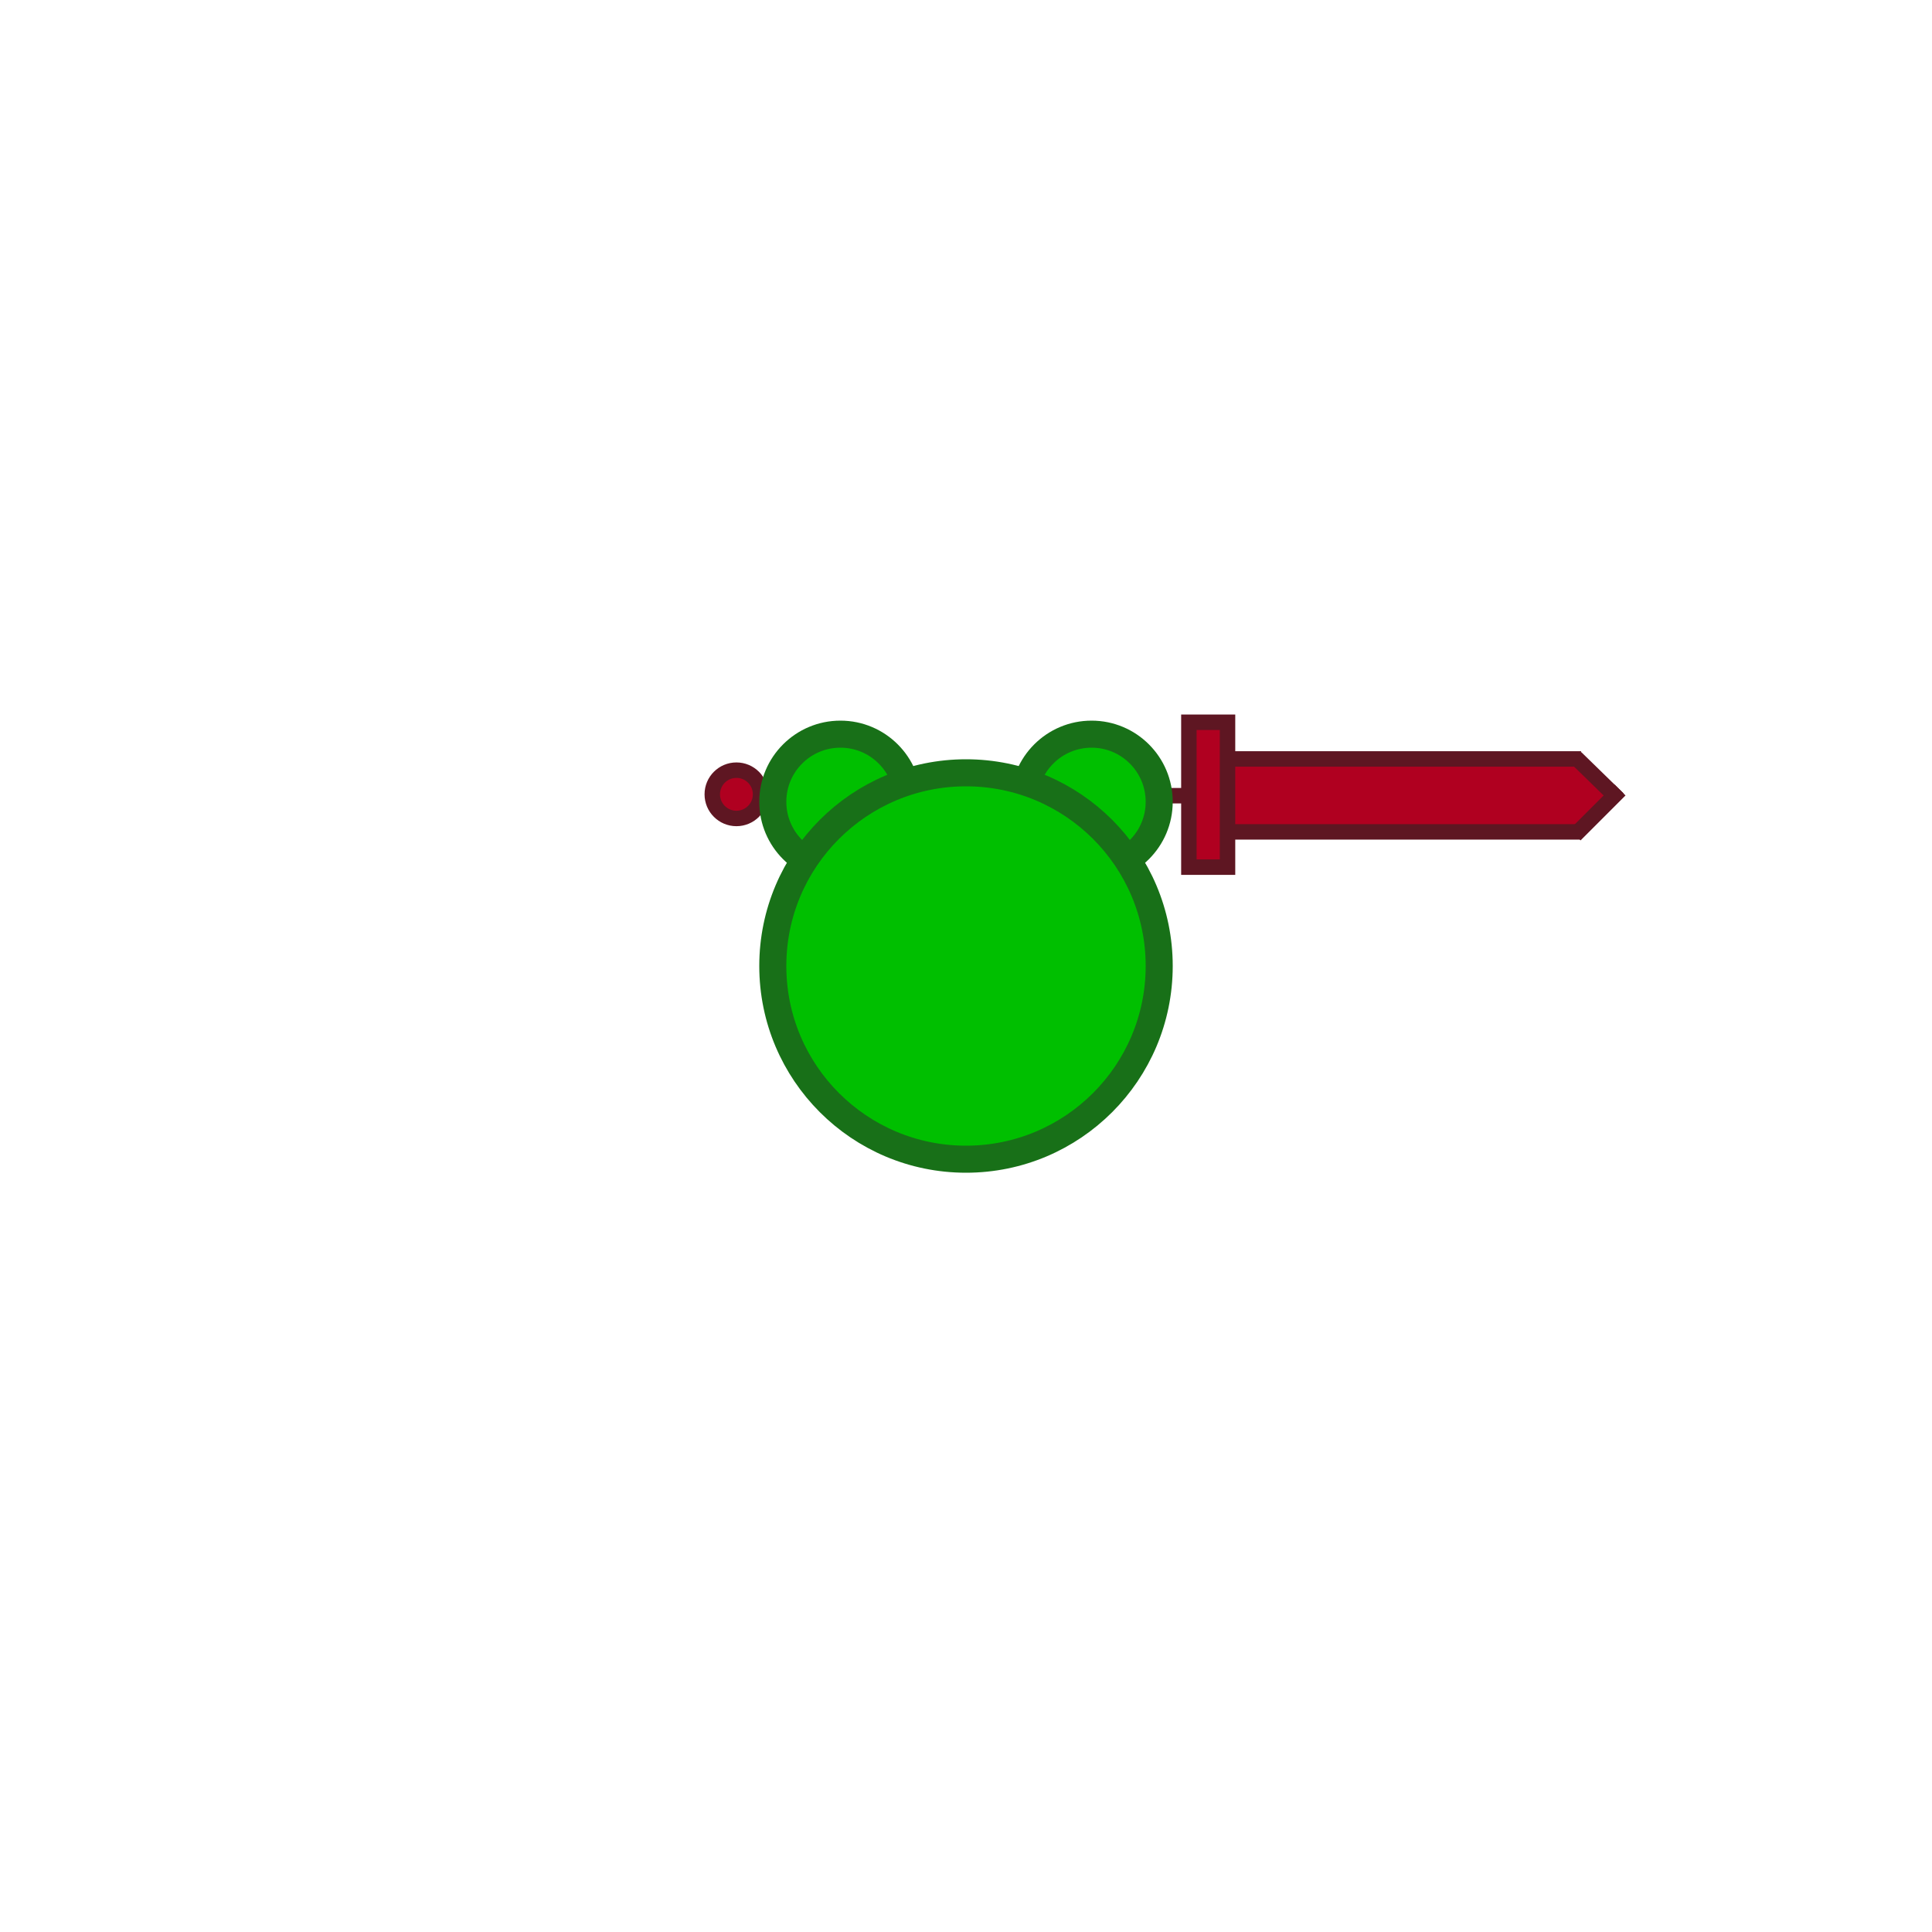 <svg width="1000" height="1000" xmlns="http://www.w3.org/2000/svg">
 <!-- Created with SVG Editor - http://github.com/mzalive/SVG Editor/ -->

 <g>
  <title>background</title>
  <rect fill="none" id="canvas_background" height="1002" width="1002" y="-1" x="-1"/>
  <g display="none" id="canvasGrid">
   <rect fill="url(#gridpattern)" stroke-width="0" y="0" x="0" height="100%" width="100%" id="svg_2"/>
  </g>
 </g>
 <g>
  <title>Layer 1</title>
  <line fill="#b00020" stroke-width="8" x1="389.824" y1="411.852" x2="612.567" y2="411.852" id="svg_16" stroke-linejoin="null" stroke-linecap="null" stroke="#5e1622"/>
  <rect fill="#b00020" stroke-width="8" x="637.436" y="395.276" width="177.667" height="33.237" id="svg_29" stroke-linecap="null" stroke-linejoin="null" stroke="#b00020"/>
  <rect fill="#b00020" stroke-width="8" x="615.364" y="373.835" width="20" height="75" id="svg_17" stroke-linecap="null" stroke-linejoin="null" stroke="#5e1622"/>
  <ellipse fill="#b00020" stroke-width="8" cx="381.173" cy="411.134" id="svg_15" rx="12.5" ry="12.5" stroke-linecap="null" stroke-linejoin="null" stroke="#5e1622"/>
  <ellipse ry="35" rx="35" id="svg_7" cy="415" cx="435" stroke-width="14" stroke="#187018" fill="#00bf00"/>
  <ellipse ry="35" rx="35" id="svg_6" cy="415" cx="565" stroke-width="14" stroke="#187018" fill="#00bf00"/>
  <ellipse ry="100" rx="100" id="svg_1" cy="500" cx="500" stroke-width="14" stroke="#187018" fill="#00bf00"/>
  <line fill="#b00020" stroke="#5e1622" stroke-width="8" x1="637.864" y1="392.825" x2="818.37" y2="392.825" id="svg_24" stroke-linejoin="null" stroke-linecap="null"/>
  <line fill="#b00020" stroke="#5e1622" stroke-width="8" x1="817.905" y1="430.581" x2="637.404" y2="430.581" id="svg_28" stroke-linejoin="null" stroke-linecap="null"/>
  <path fill="#b2b2b2" stroke-width="8" d="m818.425,415.157l0,-7.249l7.249,7.249l-7.249,0z" id="svg_31" transform="rotate(-136 822.05,411.533) " stroke="#b00020"/>
  <line fill="#b00020" stroke-width="8" x1="838.533" y1="408.898" x2="815.268" y2="432.163" id="svg_27" stroke-linejoin="null" stroke-linecap="null" stroke="#5e1622"/>
  <line fill="#b00020" stroke-width="8" x1="815.719" y1="392.193" x2="837.557" y2="413.483" id="svg_26" stroke-linejoin="null" stroke-linecap="null" stroke="#5e1622"/>
 </g>
</svg>